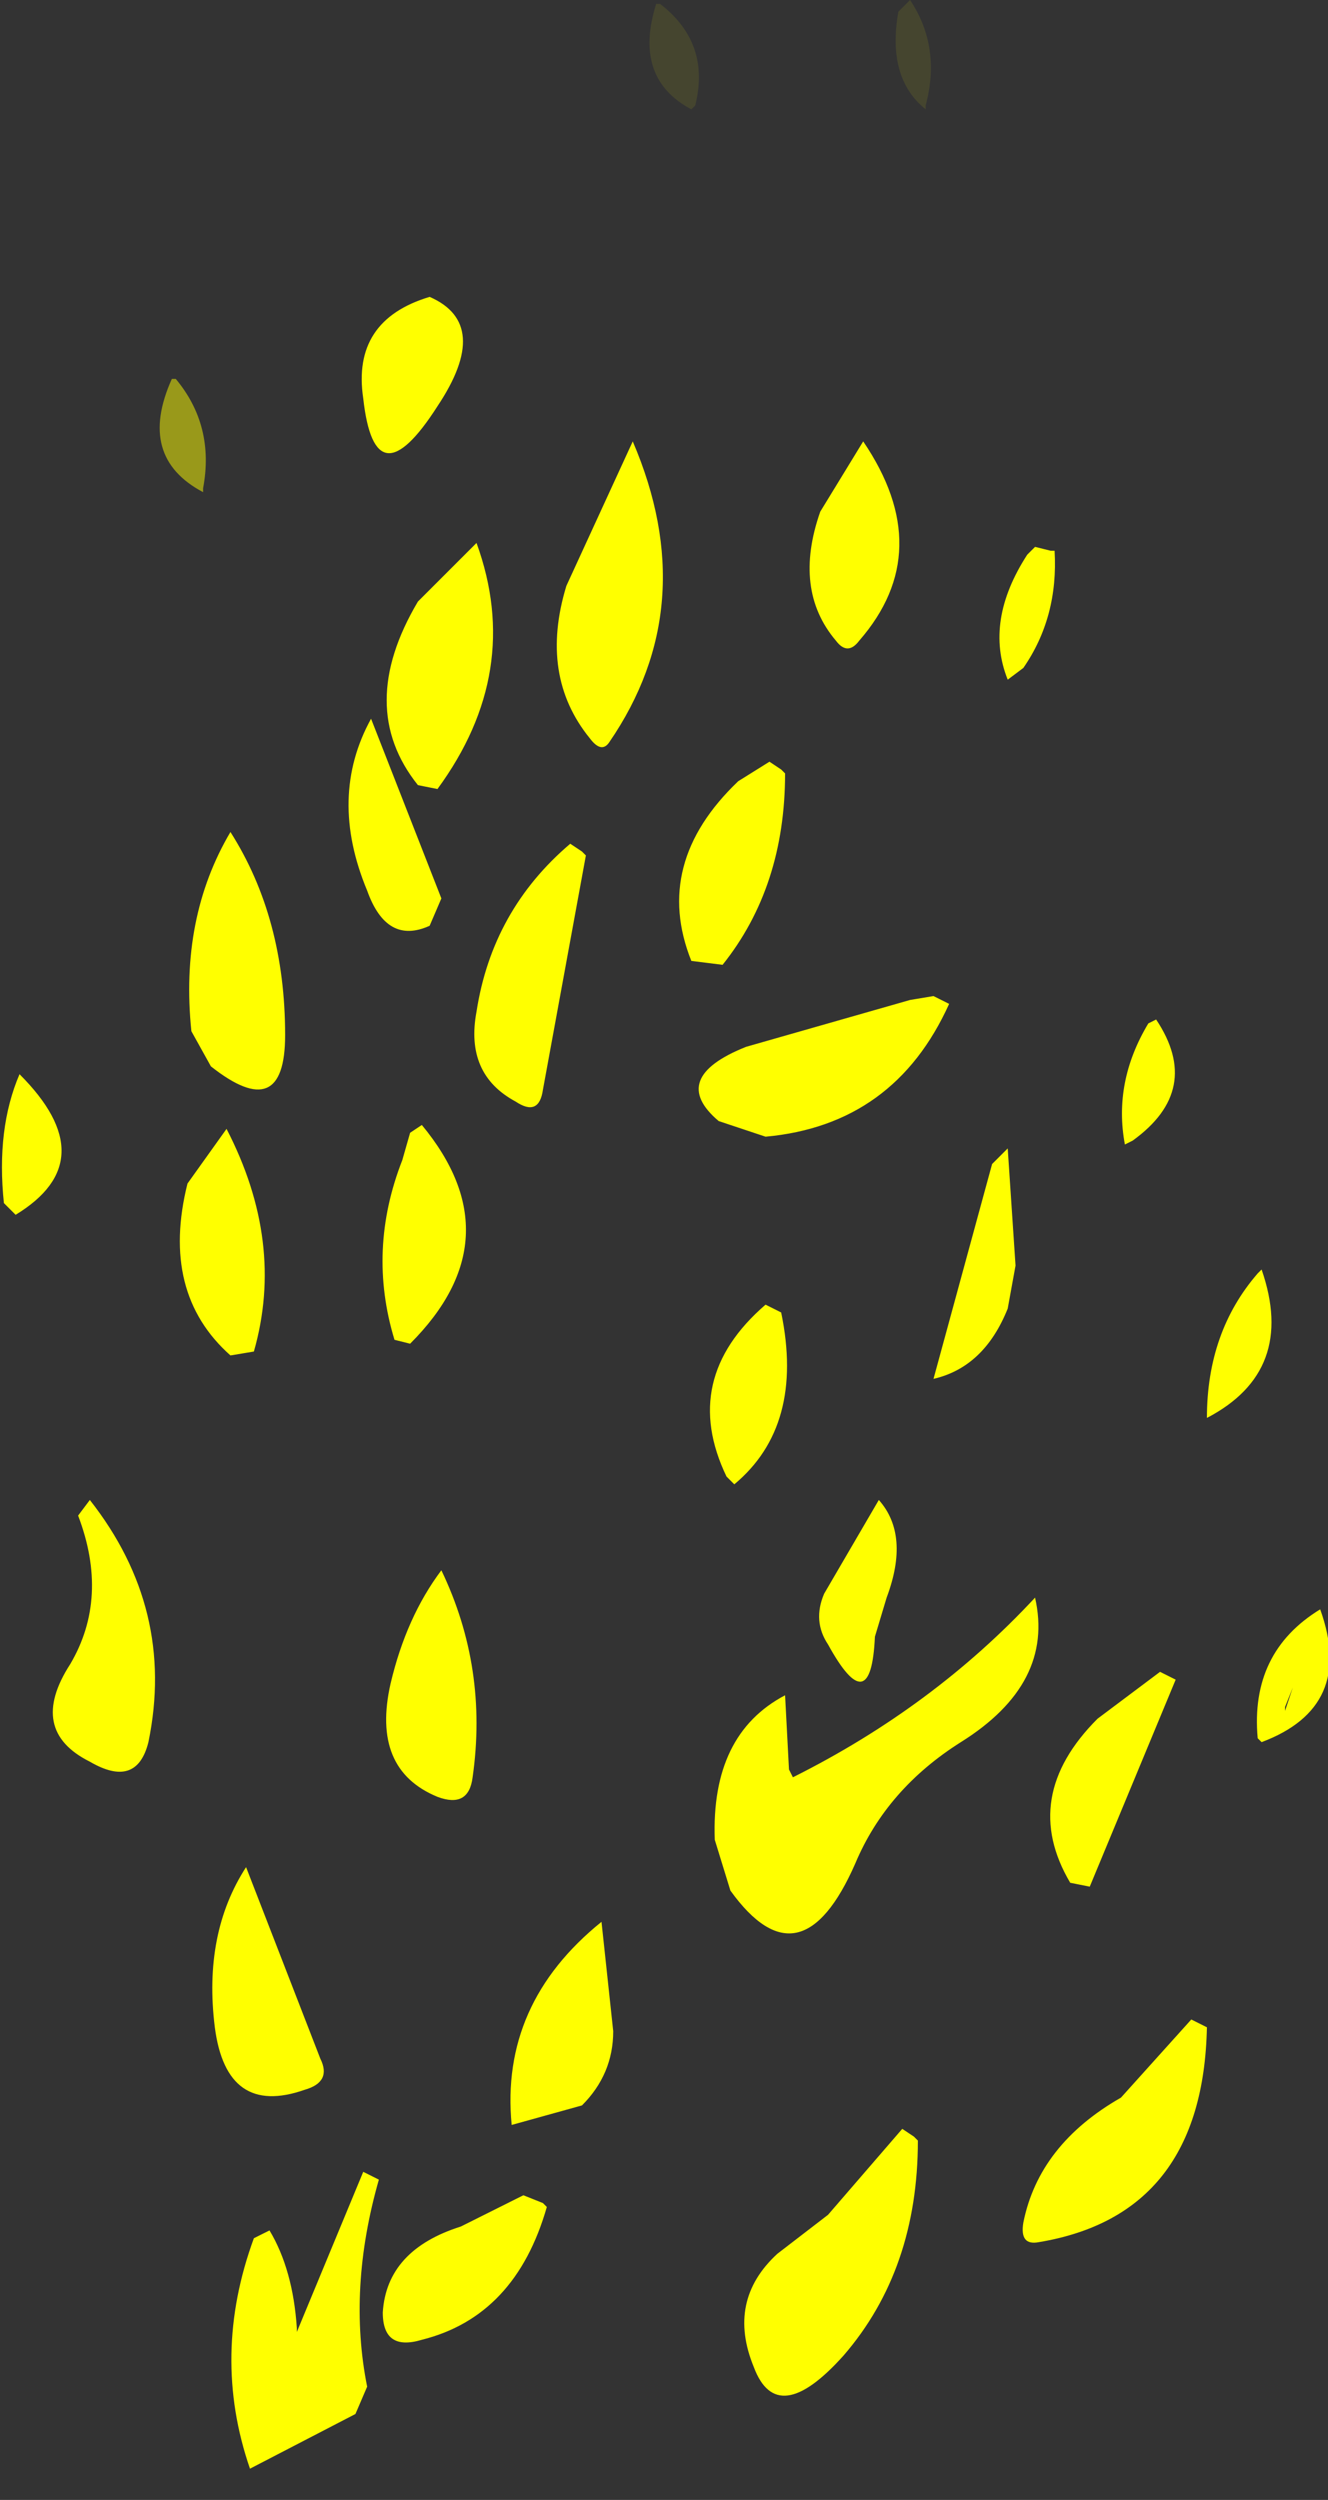<?xml version="1.0" encoding="utf-8"?>
<svg version="1.1" id="Layer_1"
xmlns="http://www.w3.org/2000/svg"
xmlns:xlink="http://www.w3.org/1999/xlink"
width="17px" height="32px"
xml:space="preserve">
<rect width="100%" height="100%" fill="#333333" stroke="none"/>
<g id="1025" transform="matrix(1, 0, 0, 1, 4.1, 11.05)">
<path style="fill:#FFFF00;fill-opacity:1" d="M4,-5.4Q4.9 -3.3 3.7 -1.55Q3.6 -1.4 3.45 -1.6Q2.8 -2.4 3.15 -3.55L4 -5.4M0.55,-5.95Q0.4 -6.95 1.4 -7.25Q2.2 -6.9 1.5 -5.85Q0.7 -4.6 0.55 -5.95M2,-4.1Q2.6 -2.45 1.5 -0.95L1.25 -1Q0.45 -2 1.25 -3.35L2 -4.1M3.35,-0.15L3.4 -0.1L2.85 2.9Q2.8 3.25 2.5 3.05Q1.85 2.7 2 1.9Q2.2 0.6 3.2 -0.25L3.35 -0.15M9.15,-4.05L9.35 -4L9.4 -4Q9.45 -3.15 9 -2.5L8.8 -2.35Q8.5 -3.1 9.05 -3.95L9.15 -4.05M6.95,-5.4Q7.9 -4 6.9 -2.85Q6.75 -2.65 6.6 -2.85Q6.05 -3.5 6.4 -4.5L6.95 -5.4M5.9,-1.2L5.95 -1.15Q5.95 0.3 5.15 1.3L4.75 1.25Q4.25 0 5.35 -1.05L5.75 -1.3L5.9 -1.2M10.7,2Q11.3 2.9 10.4 3.55L10.3 3.6Q10.15 2.8 10.6 2.05L10.7 2M12.05,5.2Q12.5 6.5 11.35 7.1Q11.35 6 12 5.25L12.05 5.2M12.8,9.55Q13.25 10.8 12.05 11.25L12 11.2Q11.9 10.1 12.8 9.55M12.45,10.55L12.35 10.8L12.35 10.85L12.45 10.55M10.95,10.45L9.85 13.1L9.6 13.05Q8.95 11.95 9.95 10.95L10.75 10.35L10.95 10.45M8.05,1.8Q7.35 3.35 5.7 3.5L5.1 3.3Q4.45 2.75 5.45 2.35L7.55 1.75L7.85 1.7L8.05 1.8M5.9,5.75Q6.2 7.2 5.3 7.95L5.2 7.85Q4.6 6.6 5.7 5.65L5.9 5.75M8.8,3.65L8.9 5.15L8.8 5.7Q8.5 6.45 7.85 6.6L8.6 3.85L8.8 3.65M1.15,6.15L0.95 6.1Q0.6 4.95 1.05 3.8L1.15 3.45L1.3 3.35Q2.5 4.8 1.15 6.15M1.4,0.8Q0.85 1.05 0.6 0.35Q0.1 -0.85 0.65 -1.85L1.55 0.45L1.4 0.8M1.95,11.7Q1.9 12.1 1.5 11.95Q0.65 11.6 0.9 10.5Q1.1 9.65 1.55 9.05Q2.15 10.3 1.95 11.7M6.05,11.7Q7.85 10.8 9.15 9.4Q9.4 10.5 8.2 11.25Q7.25 11.85 6.85 12.8Q6.15 14.4 5.25 13.15L5.05 12.5Q5 11.15 5.95 10.65L6 11.6L6.05 11.7M7.1,9.9Q7.05 11 6.5 10Q6.3 9.7 6.45 9.35L7.15 8.15Q7.55 8.6 7.25 9.4L7.1 9.9M9,17.4Q9.2 16.4 10.25 15.8L10.7 15.3L11.15 14.8L11.35 14.9Q11.3 17.3 9.2 17.65Q8.95 17.7 9 17.4M6.5,17.3L7.45 16.2L7.6 16.3L7.65 16.35Q7.65 18 6.7 19.1Q5.85 20.05 5.55 19.25Q5.2 18.4 5.85 17.8L6.5 17.3M3.75,14.95Q3.75 15.5 3.35 15.9L2.45 16.15Q2.3 14.6 3.6 13.55L3.75 14.95M0.75,16.85Q0.35 18.25 0.6 19.5L0.45 19.85L-0.9 20.55Q-1.4 19.1 -0.85 17.6L-0.65 17.5Q-0.35 18 -0.3 18.75L-0.3 18.8L0.55 16.75L0.75 16.85M1.8,17.45L2.6 17.05L2.85 17.15L2.9 17.2Q2.5 18.6 1.3 18.9Q0.8 19.05 0.8 18.55Q0.85 17.75 1.8 17.45M-1.65,2.15Q-1.8 0.7 -1.15 -0.4Q-0.45 0.7 -0.45 2.2Q-0.45 3.35 -1.4 2.6L-1.65 2.15M-3.9,4.5L-4.05 4.35Q-4.15 3.4 -3.85 2.7Q-2.75 3.8 -3.9 4.5M-1.2,3.4Q-0.45 4.85 -0.85 6.25L-1.15 6.3Q-2.05 5.5 -1.7 4.1L-1.2 3.4M-2.95,8.15Q-1.85 9.55 -2.2 11.25Q-2.35 11.85 -2.95 11.5Q-3.75 11.1 -3.2 10.25Q-2.7 9.4 -3.1 8.35L-2.95 8.15M-0.95,12.85L0 15.3Q0.15 15.6 -0.2 15.7Q-1.2 16.05 -1.35 14.9Q-1.5 13.7 -0.95 12.85" />
<path style="fill:#FFFF00;fill-opacity:0.498" d="M-1.5,-4.8L-1.5 -4.75Q-2.35 -5.2 -1.9 -6.2L-1.85 -6.2Q-1.35 -5.6 -1.5 -4.8" />
<path style="fill:#FFFF00;fill-opacity:0.086" d="M7.4,-10.9L7.55 -11.05Q7.95 -10.45 7.75 -9.7L7.75 -9.65Q7.25 -10.05 7.4 -10.9M4.3,-11L4.35 -11Q5 -10.5 4.8 -9.7L4.75 -9.65Q4 -10.05 4.3 -11" />
</g>
</svg>
